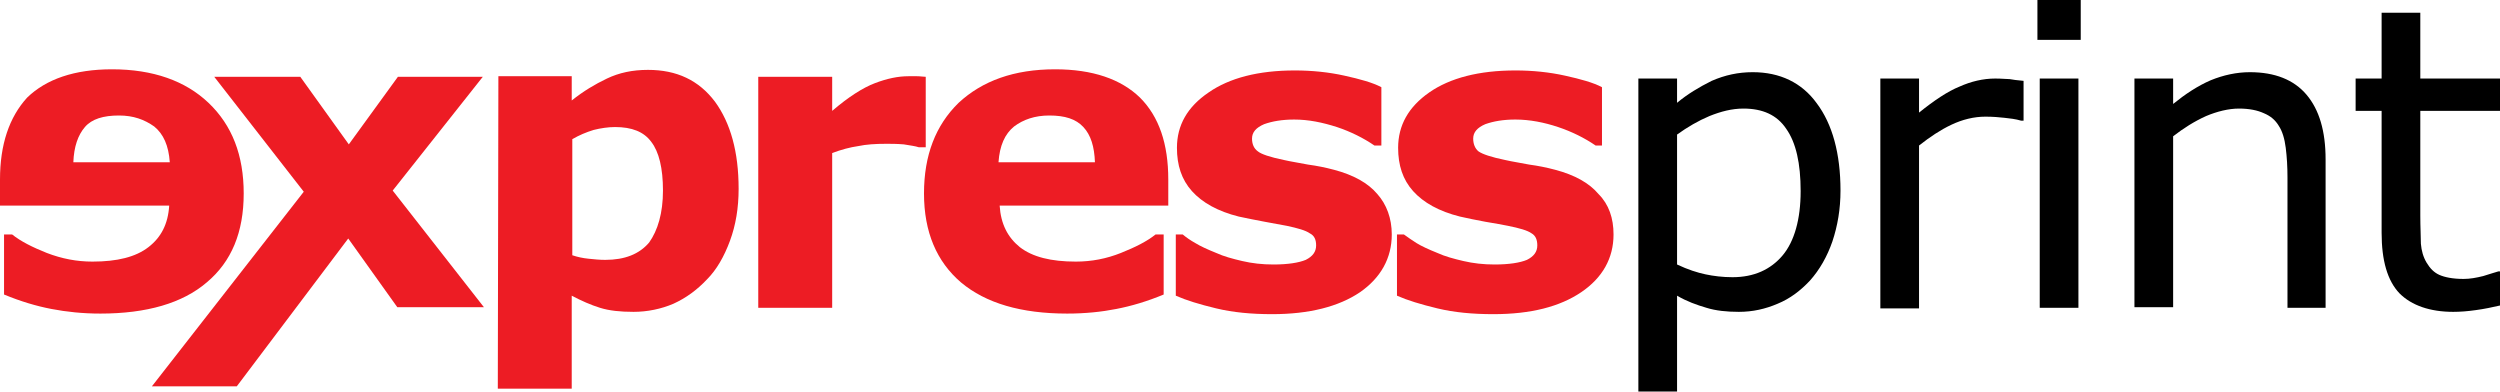 <?xml version="1.0" encoding="utf-8"?>
<!-- Generator: Adobe Illustrator 25.2.1, SVG Export Plug-In . SVG Version: 6.00 Build 0)  -->
<svg version="1.1" id="Layer_1" xmlns="http://www.w3.org/2000/svg" xmlns:xlink="http://www.w3.org/1999/xlink" x="0px" y="0px"
	 viewBox="0 0 432.9 67.9" style="enable-background:new 0 0 432.9 67.9;" xml:space="preserve">
<style type="text/css">
	.st0{fill:#ED1C24;}
</style>
<g>
	<path class="st0" d="M241,40.6c0,4.1-1.9,7.5-5.5,10c-3.7,2.5-8.8,3.8-15.2,3.8c-3.6,0-6.8-0.3-9.7-1s-5.2-1.4-7-2.2V40.6h1.2
		c0.6,0.5,1.3,1,2.2,1.5c0.8,0.5,2.1,1.1,3.6,1.7c1.3,0.6,2.8,1,4.5,1.4s3.5,0.6,5.4,0.6c2.5,0,4.4-0.3,5.6-0.8
		c1.2-0.6,1.8-1.4,1.8-2.5c0-1-0.3-1.7-1.1-2.1c-0.7-0.5-2.1-0.9-4-1.3c-1-0.2-2.2-0.4-3.8-0.7s-3.1-0.6-4.5-0.9
		c-3.6-0.9-6.3-2.4-8.1-4.4s-2.6-4.5-2.6-7.5c0-3.9,1.8-7.1,5.5-9.6c3.6-2.5,8.6-3.8,14.9-3.8c3,0,5.9,0.3,8.6,0.9
		c2.7,0.6,4.9,1.2,6.4,2v10.1H238c-1.9-1.3-4.1-2.4-6.5-3.2c-2.5-0.8-4.9-1.3-7.4-1.3c-2.1,0-3.8,0.3-5.2,0.8
		c-1.4,0.6-2.1,1.4-2.1,2.5c0,0.9,0.3,1.7,1,2.2c0.6,0.5,2.1,1,4.5,1.5c1.3,0.3,2.7,0.5,4.2,0.8c1.5,0.2,3,0.5,4.5,0.9
		c3.4,0.9,5.9,2.3,7.5,4.2C240.1,35.4,241,37.8,241,40.6"/>
	<path class="st0" d="M202.4,35.6h-29.3c0.2,3.2,1.4,5.5,3.5,7.2c2.2,1.7,5.4,2.5,9.7,2.5c2.7,0,5.3-0.5,7.8-1.5s4.5-2,6-3.2h1.4V51
		c-2.9,1.2-5.6,2-8.2,2.5c-2.5,0.5-5.4,0.8-8.5,0.8c-8,0-14.1-1.8-18.4-5.4c-4.2-3.6-6.4-8.7-6.4-15.4c0-6.6,2-11.8,6-15.7
		c4.1-3.8,9.6-5.8,16.7-5.8c6.5,0,11.4,1.7,14.7,4.9c3.3,3.3,4.9,8,4.9,14.2v4.5H202.4z M189.6,28.1c-0.1-2.7-0.7-4.7-2-6.1
		c-1.3-1.4-3.2-2-5.9-2c-2.5,0-4.5,0.7-6.1,1.9c-1.6,1.3-2.5,3.3-2.7,6.2C172.9,28.1,189.6,28.1,189.6,28.1z"/>
	<path class="st0" d="M160.3,25.5h-1.2c-0.6-0.2-1.4-0.3-2.6-0.5c-1.2-0.1-2.2-0.1-3-0.1c-1.9,0-3.5,0.1-4.9,0.4
		c-1.4,0.2-2.9,0.6-4.5,1.2v26.8h-12.8v-40h12.8v5.9c2.8-2.4,5.3-4,7.4-4.8c2.1-0.8,4-1.2,5.8-1.2h1.5c0.6,0,1.1,0.1,1.5,0.1V25.5z"
		/>
	<path class="st0" d="M127.9,32.7c0,3.3-0.5,6.3-1.5,9s-2.3,5-4,6.7c-1.7,1.8-3.6,3.2-5.8,4.2c-2.1,0.9-4.5,1.4-6.9,1.4
		c-2.3,0-4.2-0.2-5.8-0.7c-1.6-0.5-3.2-1.2-4.9-2.1v16.1H86.2l0.1-54.1H99v4.2c2-1.6,4-2.8,6.1-3.8s4.4-1.5,7.1-1.5
		c5,0,8.8,1.8,11.6,5.5C126.5,21.3,127.9,26.3,127.9,32.7 M114.8,33c0-3.9-0.7-6.7-2-8.4c-1.3-1.8-3.4-2.6-6.3-2.6
		c-1.2,0-2.5,0.2-3.7,0.5c-1.3,0.4-2.5,0.9-3.7,1.6v20.1c0.9,0.3,1.8,0.5,2.8,0.6s1.9,0.2,2.9,0.2c3.4,0,5.9-1,7.6-3
		C113.9,39.9,114.8,36.9,114.8,33"/>
	<polygon class="st0" points="83.8,53.2 68.8,53.2 60.3,41.3 41,66.9 26.3,66.9 52.6,33.2 37.1,13.3 52,13.3 60.4,25 68.9,13.3 
		83.6,13.3 68,33 	"/>
	<path class="st0" d="M0,35.6h29.3c-0.2,3.2-1.4,5.5-3.6,7.2s-5.4,2.5-9.7,2.5c-2.7,0-5.3-0.5-7.9-1.5c-2.5-1-4.5-2-6-3.2H0.7V51
		c2.9,1.2,5.6,2,8.2,2.5s5.4,0.8,8.5,0.8c8,0,14.2-1.8,18.4-5.4c4.3-3.6,6.4-8.7,6.4-15.4c0-6.6-2-11.8-6.1-15.7
		c-4-3.8-9.6-5.8-16.7-5.8C12.9,12,8,13.7,4.7,16.9C1.6,20.3,0,25,0,31.1V35.6z M12.7,28.1c0.1-2.7,0.8-4.7,2-6.1
		c1.2-1.4,3.2-2,5.9-2c2.5,0,4.4,0.7,6.1,1.9c1.6,1.3,2.5,3.3,2.7,6.2C29.4,28.1,12.7,28.1,12.7,28.1z"/>
	<path d="M311.8,33.1c0-4.8-0.8-8.4-2.5-10.8c-1.6-2.4-4.1-3.5-7.4-3.5c-2,0-3.9,0.5-5.9,1.3c-1.9,0.8-3.8,1.9-5.6,3.2v22.5
		c1.9,0.9,3.5,1.4,4.9,1.7s3,0.5,4.7,0.5c3.7,0,6.6-1.3,8.7-3.8C310.7,41.8,311.8,38,311.8,33.1 M318.7,33c0,3.2-0.5,6.1-1.4,8.8
		c-0.9,2.6-2.2,4.9-3.9,6.8c-1.6,1.7-3.4,3.1-5.6,4c-2.1,0.9-4.3,1.4-6.7,1.4c-2.1,0-4-0.2-5.6-0.7c-1.7-0.5-3.4-1.1-5.1-2.1v16.6
		h-6.7V13.6h6.7v4.2c1.8-1.5,3.8-2.7,6-3.8c2.3-1,4.6-1.5,7.1-1.5c4.7,0,8.5,1.8,11.1,5.4C317.3,21.5,318.7,26.6,318.7,33"/>
	<path d="M350.3,20.9H350c-1-0.3-2-0.4-2.9-0.5s-2-0.2-3.3-0.2c-2,0-4,0.5-5.9,1.4s-3.7,2.1-5.6,3.6v28.2h-6.7V13.6h6.7v5.9
		c2.6-2.1,5-3.7,7-4.5c2-0.9,4.1-1.4,6.2-1.4c1.1,0,2,0.1,2.5,0.1c0.5,0.1,1.3,0.2,2.4,0.3v6.9H350.3z"/>
	<path d="M359.9,53.3h-6.7V13.6h6.7V53.3z M360.3,6.9h-7.5V0h7.5V6.9z"/>
	<path d="M402.8,53.3h-6.7V30.7c0-1.8-0.1-3.5-0.3-5.1c-0.2-1.6-0.6-2.9-1.2-3.8c-0.6-1-1.4-1.7-2.6-2.2c-1.1-0.5-2.5-0.8-4.3-0.8
		s-3.8,0.5-5.7,1.3c-2,0.9-3.9,2.1-5.7,3.5v29.6h-6.7V13.6h6.7V18c2.1-1.7,4.2-3.1,6.5-4.1c2.2-0.9,4.5-1.4,6.8-1.4
		c4.3,0,7.6,1.3,9.8,3.9c2.2,2.6,3.3,6.3,3.3,11.2v25.7H402.8z"/>
	<path d="M432.9,52.9c-1.3,0.3-2.7,0.6-4.2,0.8c-1.4,0.2-2.7,0.3-3.9,0.3c-4,0-7.2-1.1-9.3-3.2c-2.1-2.2-3.1-5.7-3.1-10.5V19.2h-4.5
		v-5.6h4.5V2.2h6.7v11.4h13.8v5.6h-13.8v18.1c0,2.1,0.1,3.7,0.1,4.9c0.1,1.2,0.4,2.3,1,3.3s1.3,1.7,2.2,2.1c0.9,0.4,2.3,0.7,4.2,0.7
		c1.1,0,2.2-0.2,3.4-0.5c1.2-0.4,2-0.6,2.6-0.8h0.3L432.9,52.9L432.9,52.9z"/>
	<path class="st0" d="M279.4,40.6c0,4.1-1.9,7.5-5.6,10s-8.7,3.8-15.2,3.8c-3.6,0-6.8-0.3-9.7-1s-5.2-1.4-7-2.2V40.6h1.2
		c0.7,0.5,1.4,1,2.2,1.5s2.1,1.1,3.6,1.7c1.3,0.6,2.8,1,4.5,1.4s3.5,0.6,5.4,0.6c2.5,0,4.4-0.3,5.6-0.8c1.2-0.6,1.8-1.4,1.8-2.5
		c0-1-0.3-1.7-1-2.1c-0.7-0.5-2.1-0.9-4.1-1.3c-0.9-0.2-2.2-0.4-3.9-0.7c-1.6-0.3-3.1-0.6-4.4-0.9c-3.6-0.9-6.3-2.4-8.1-4.4
		s-2.6-4.5-2.6-7.5c0-3.9,1.8-7.1,5.4-9.6c3.6-2.5,8.6-3.8,14.9-3.8c3,0,5.9,0.3,8.6,0.9c2.7,0.6,4.9,1.2,6.4,2v10.1h-1.1
		c-1.9-1.3-4.1-2.4-6.5-3.2c-2.4-0.8-4.9-1.3-7.4-1.3c-2.1,0-3.8,0.3-5.2,0.8c-1.4,0.6-2.1,1.4-2.1,2.5c0,0.9,0.3,1.7,0.9,2.2
		c0.7,0.5,2.2,1,4.6,1.5c1.3,0.3,2.7,0.5,4.2,0.8c1.5,0.2,3,0.5,4.5,0.9c3.4,0.9,5.9,2.3,7.5,4.2C278.6,35.4,279.4,37.8,279.4,40.6"
		/>
</g>
</svg>
